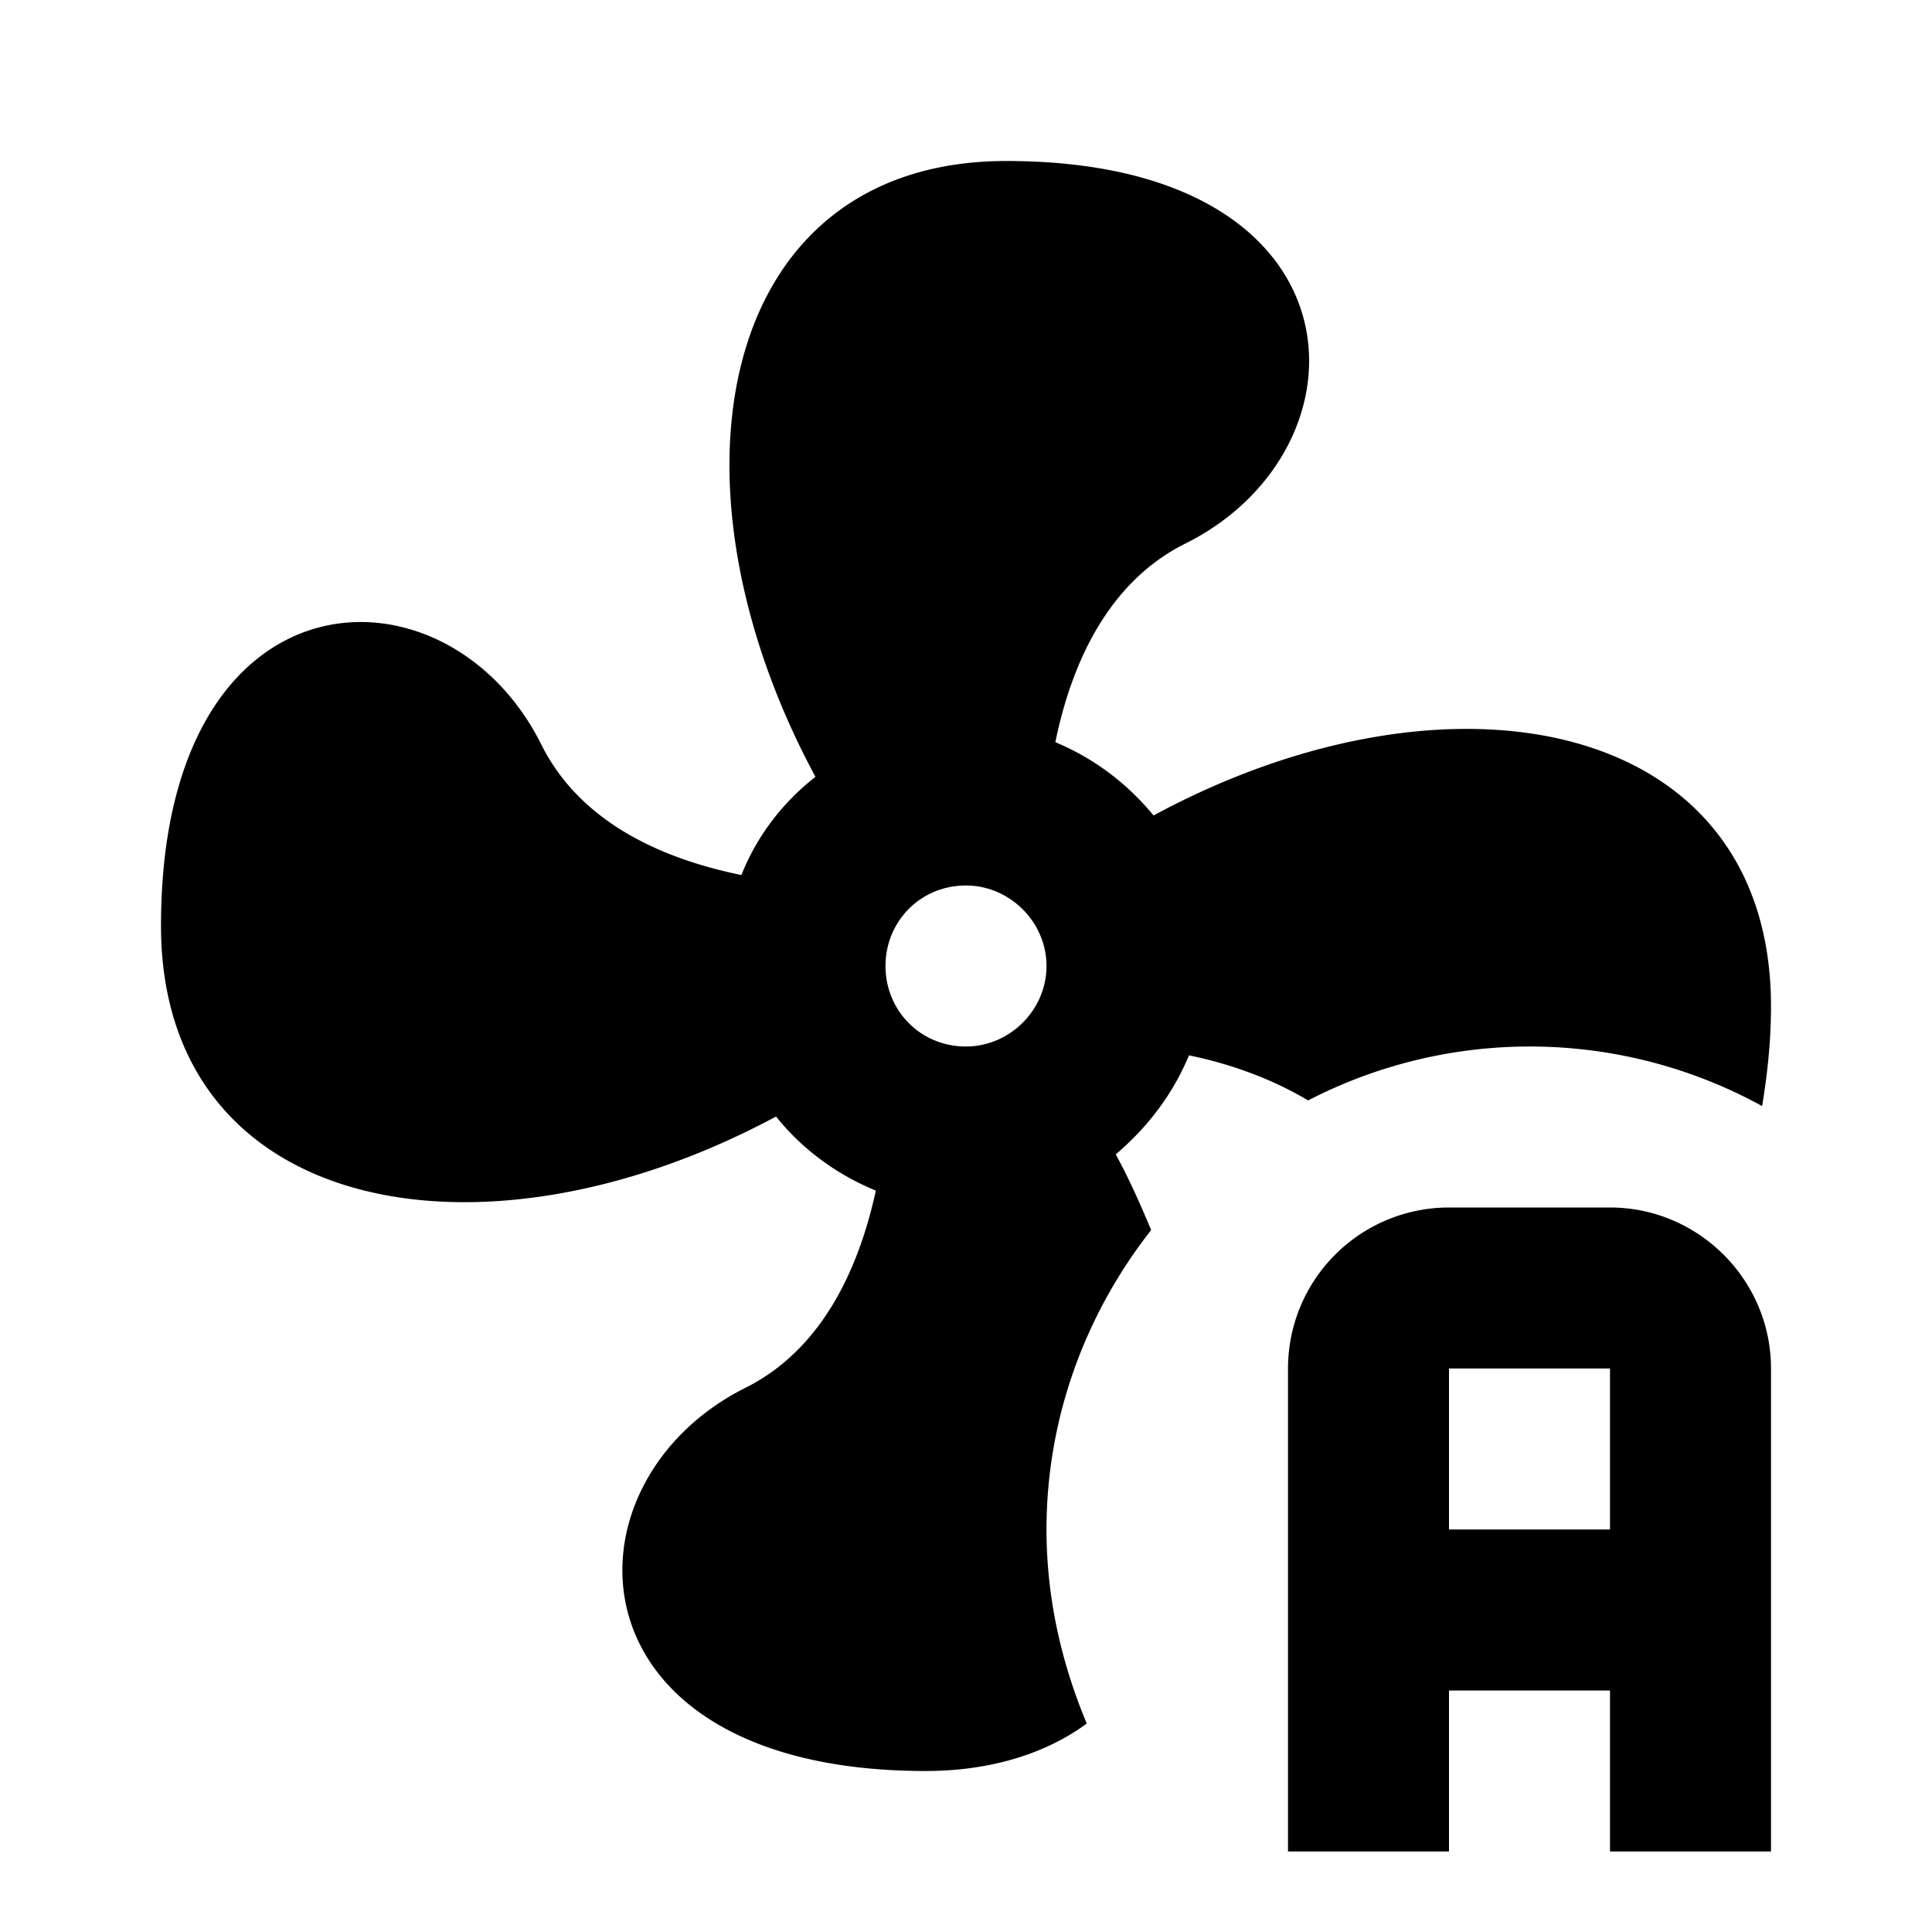 <svg xmlns="http://www.w3.org/2000/svg" width="24" height="24"><path d="M12.5 2c-3.57 0-4.36 3.96-2.37 7.65-.41.32-.73.74-.92 1.22-.93-.19-1.98-.62-2.48-1.61C5.56 6.89 2 7 2 11.5c0 3.57 3.95 4.35 7.64 2.37.32.4.75.72 1.24.92-.2.92-.64 1.96-1.62 2.45C6.9 18.42 7 22 11.5 22c.81 0 1.5-.22 2-.59-.31-.74-.5-1.55-.5-2.41 0-1.41.5-2.7 1.3-3.72-.13-.31-.27-.63-.44-.94.4-.34.71-.75.91-1.23.49.1 1.01.28 1.48.56a5.997 5.997 0 0 1 5.64.07c.06-.37.11-.78.11-1.24 0-3.58-3.97-4.37-7.67-2.37-.33-.4-.74-.71-1.22-.91.19-.93.63-1.98 1.62-2.47C17.09 5.57 17 2 12.5 2m-.5 9c.54 0 1 .45 1 1s-.46 1-1 1c-.57 0-1-.45-1-1s.43-1 1-1m6 4a2 2 0 0 0-2 2v6h2v-2h2v2h2v-6c0-1.1-.9-2-2-2m-2 2h2v2h-2Z"/></svg>